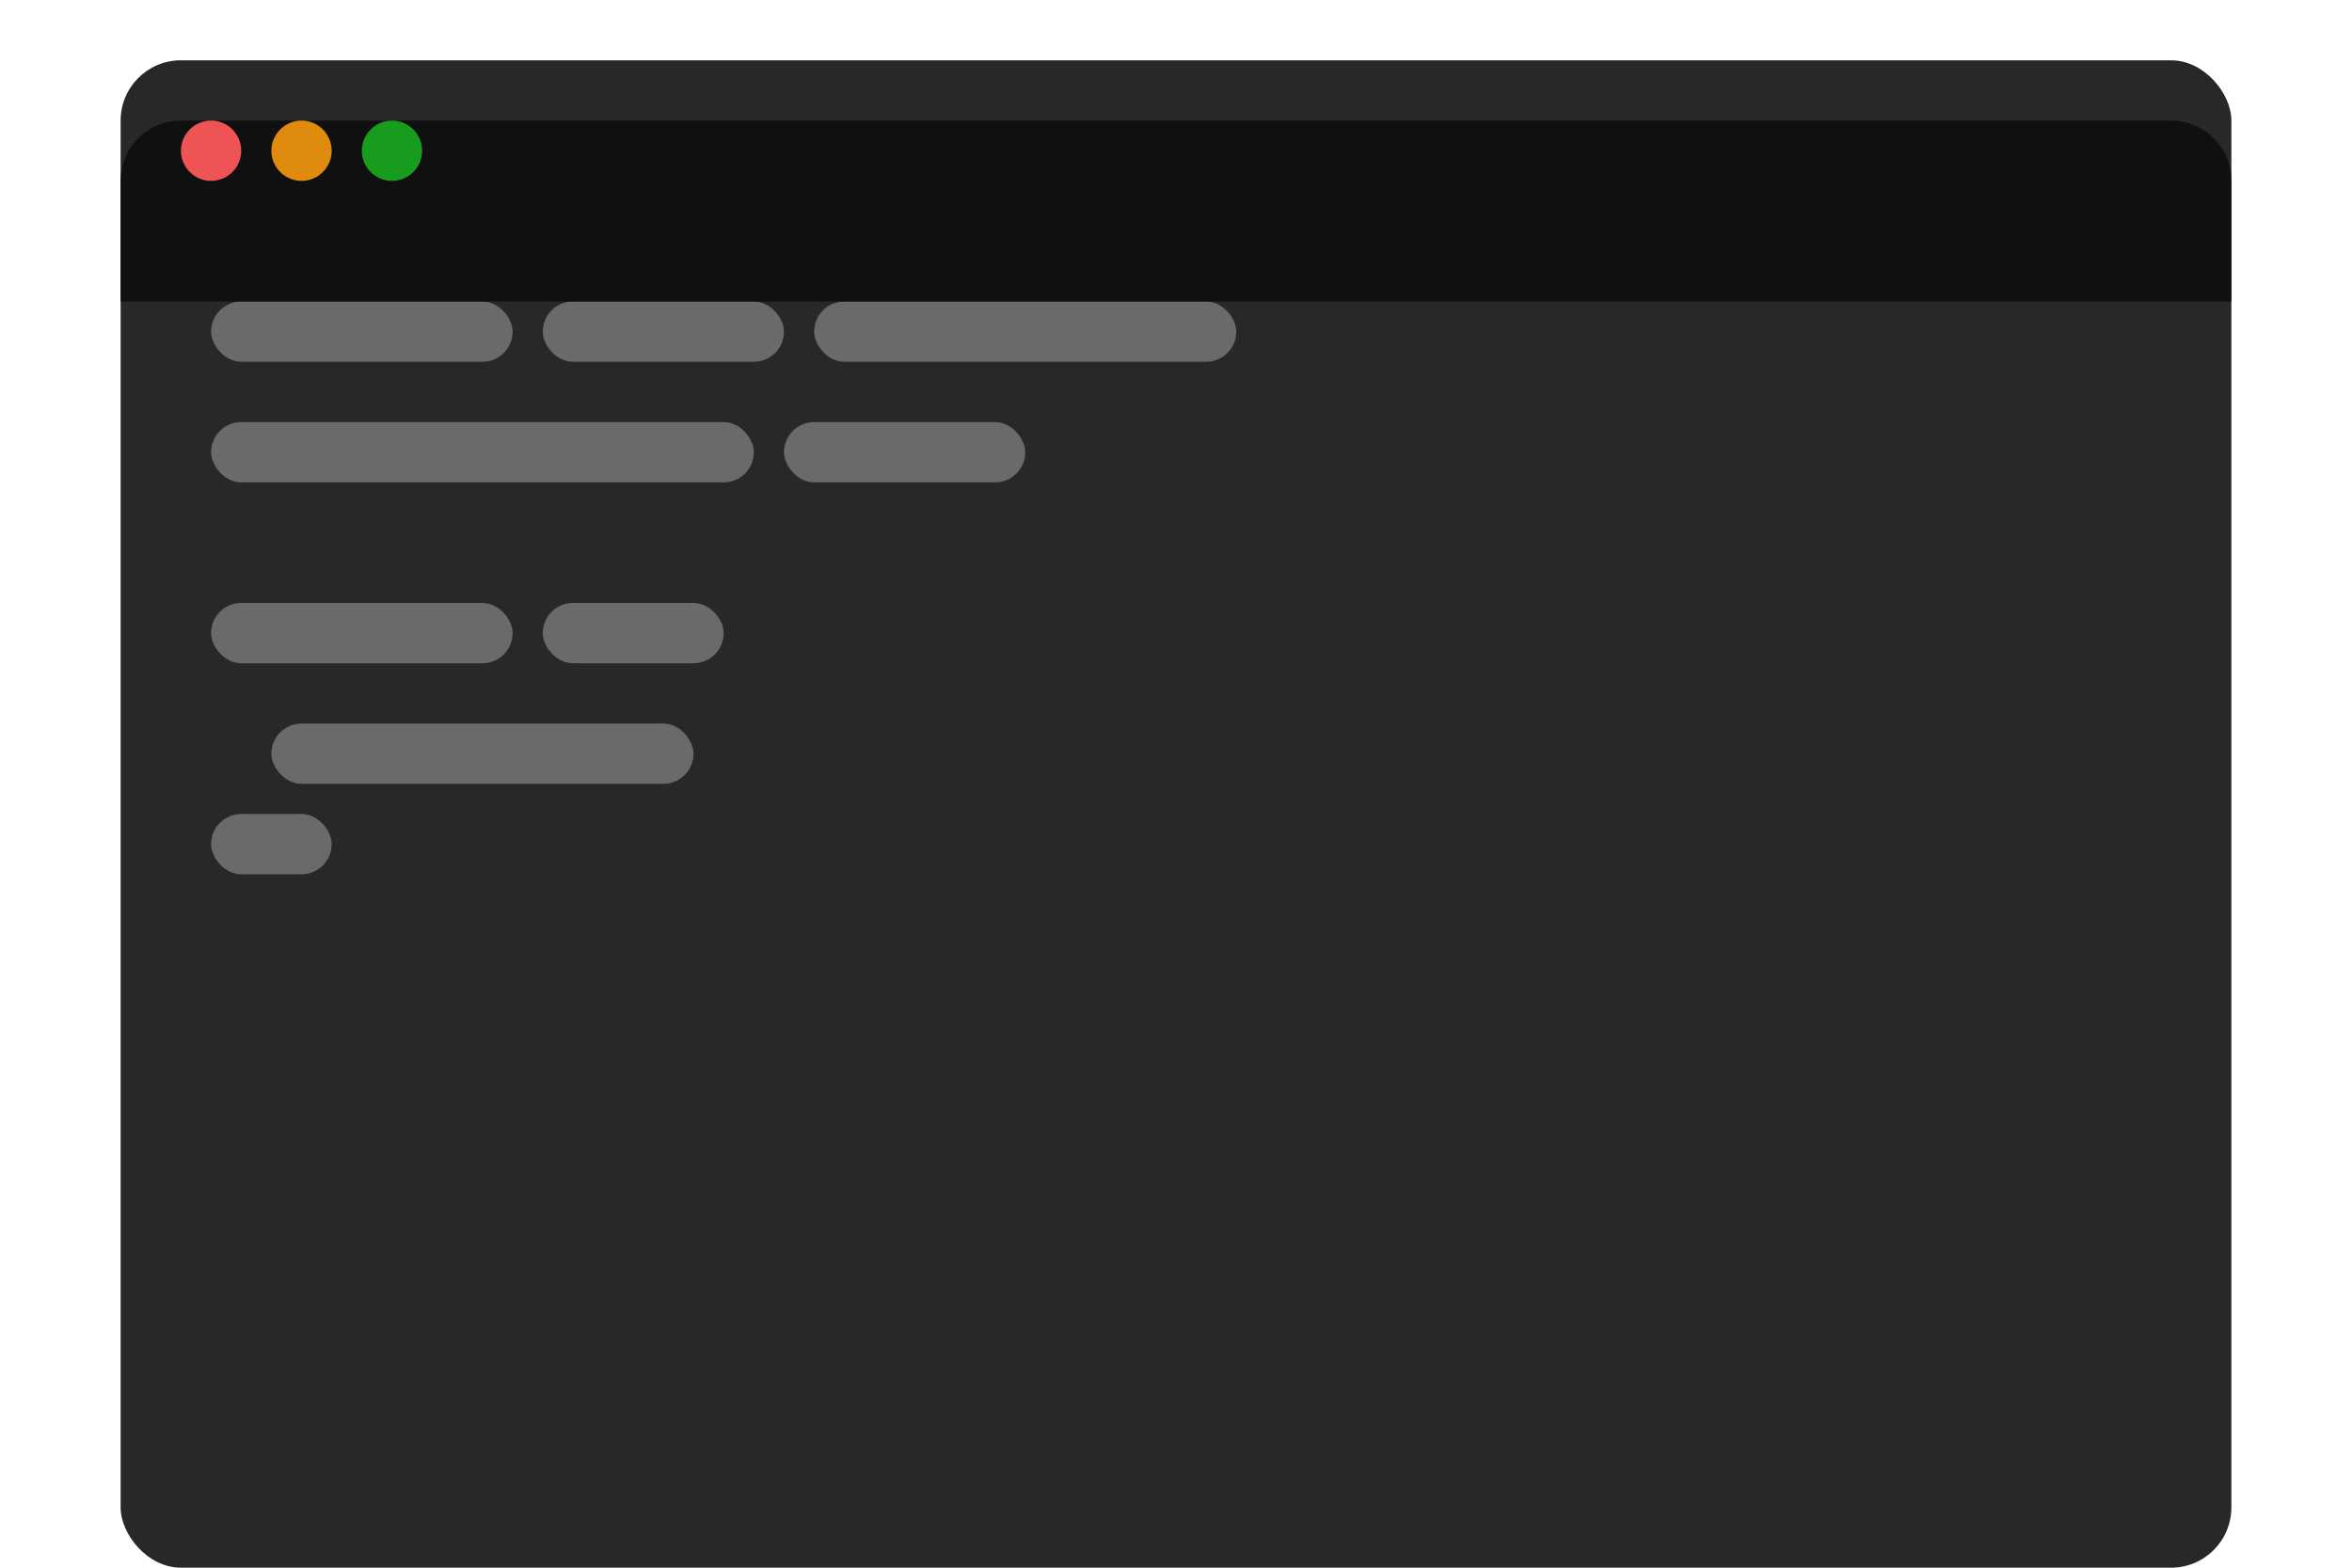 <svg width="78" height="52" viewBox="0 0 78 52" fill="none" xmlns="http://www.w3.org/2000/svg">
<rect x="4" y="2" width="70" height="50" rx="2" fill="#282828"/>
<rect x="7" y="10" width="10" height="2" rx="1" fill="#6A6A6A"/>
<rect x="7" y="20" width="10" height="2" rx="1" fill="#6A6A6A"/>
<rect x="27" y="10" width="14" height="2" rx="1" fill="#6A6A6A"/>
<rect x="9" y="24" width="14" height="2" rx="1" fill="#6A6A6A"/>
<rect x="18" y="10" width="8" height="2" rx="1" fill="#6A6A6A"/>
<rect x="26" y="14" width="8" height="2" rx="1" fill="#6A6A6A"/>
<rect x="18" y="20" width="6" height="2" rx="1" fill="#6A6A6A"/>
<rect x="7" y="27" width="4" height="2" rx="1" fill="#6A6A6A"/>
<rect x="7" y="14" width="18" height="2" rx="1" fill="#6A6A6A"/>
<g filter="url(#filter0_d_1_9)">
<path d="M4 4C4 2.895 4.895 2 6 2H72C73.105 2 74 2.895 74 4V8H4V4Z" fill="#101010"/>
</g>
<circle cx="7" cy="5" r="1" fill="#EE5454"/>
<circle cx="10" cy="5" r="1" fill="#DF8B0E"/>
<circle cx="13" cy="5" r="1" fill="#189C1D"/>
<defs>
<filter id="filter0_d_1_9" x="0" y="0" width="78" height="14" filterUnits="userSpaceOnUse" color-interpolation-filters="sRGB">
<feFlood flood-opacity="0" result="BackgroundImageFix"/>
<feColorMatrix in="SourceAlpha" type="matrix" values="0 0 0 0 0 0 0 0 0 0 0 0 0 0 0 0 0 0 127 0" result="hardAlpha"/>
<feOffset dy="2"/>
<feGaussianBlur stdDeviation="2"/>
<feComposite in2="hardAlpha" operator="out"/>
<feColorMatrix type="matrix" values="0 0 0 0 0 0 0 0 0 0 0 0 0 0 0 0 0 0 0.25 0"/>
<feBlend mode="normal" in2="BackgroundImageFix" result="effect1_dropShadow_1_9"/>
<feBlend mode="normal" in="SourceGraphic" in2="effect1_dropShadow_1_9" result="shape"/>
</filter>
</defs>
</svg>
